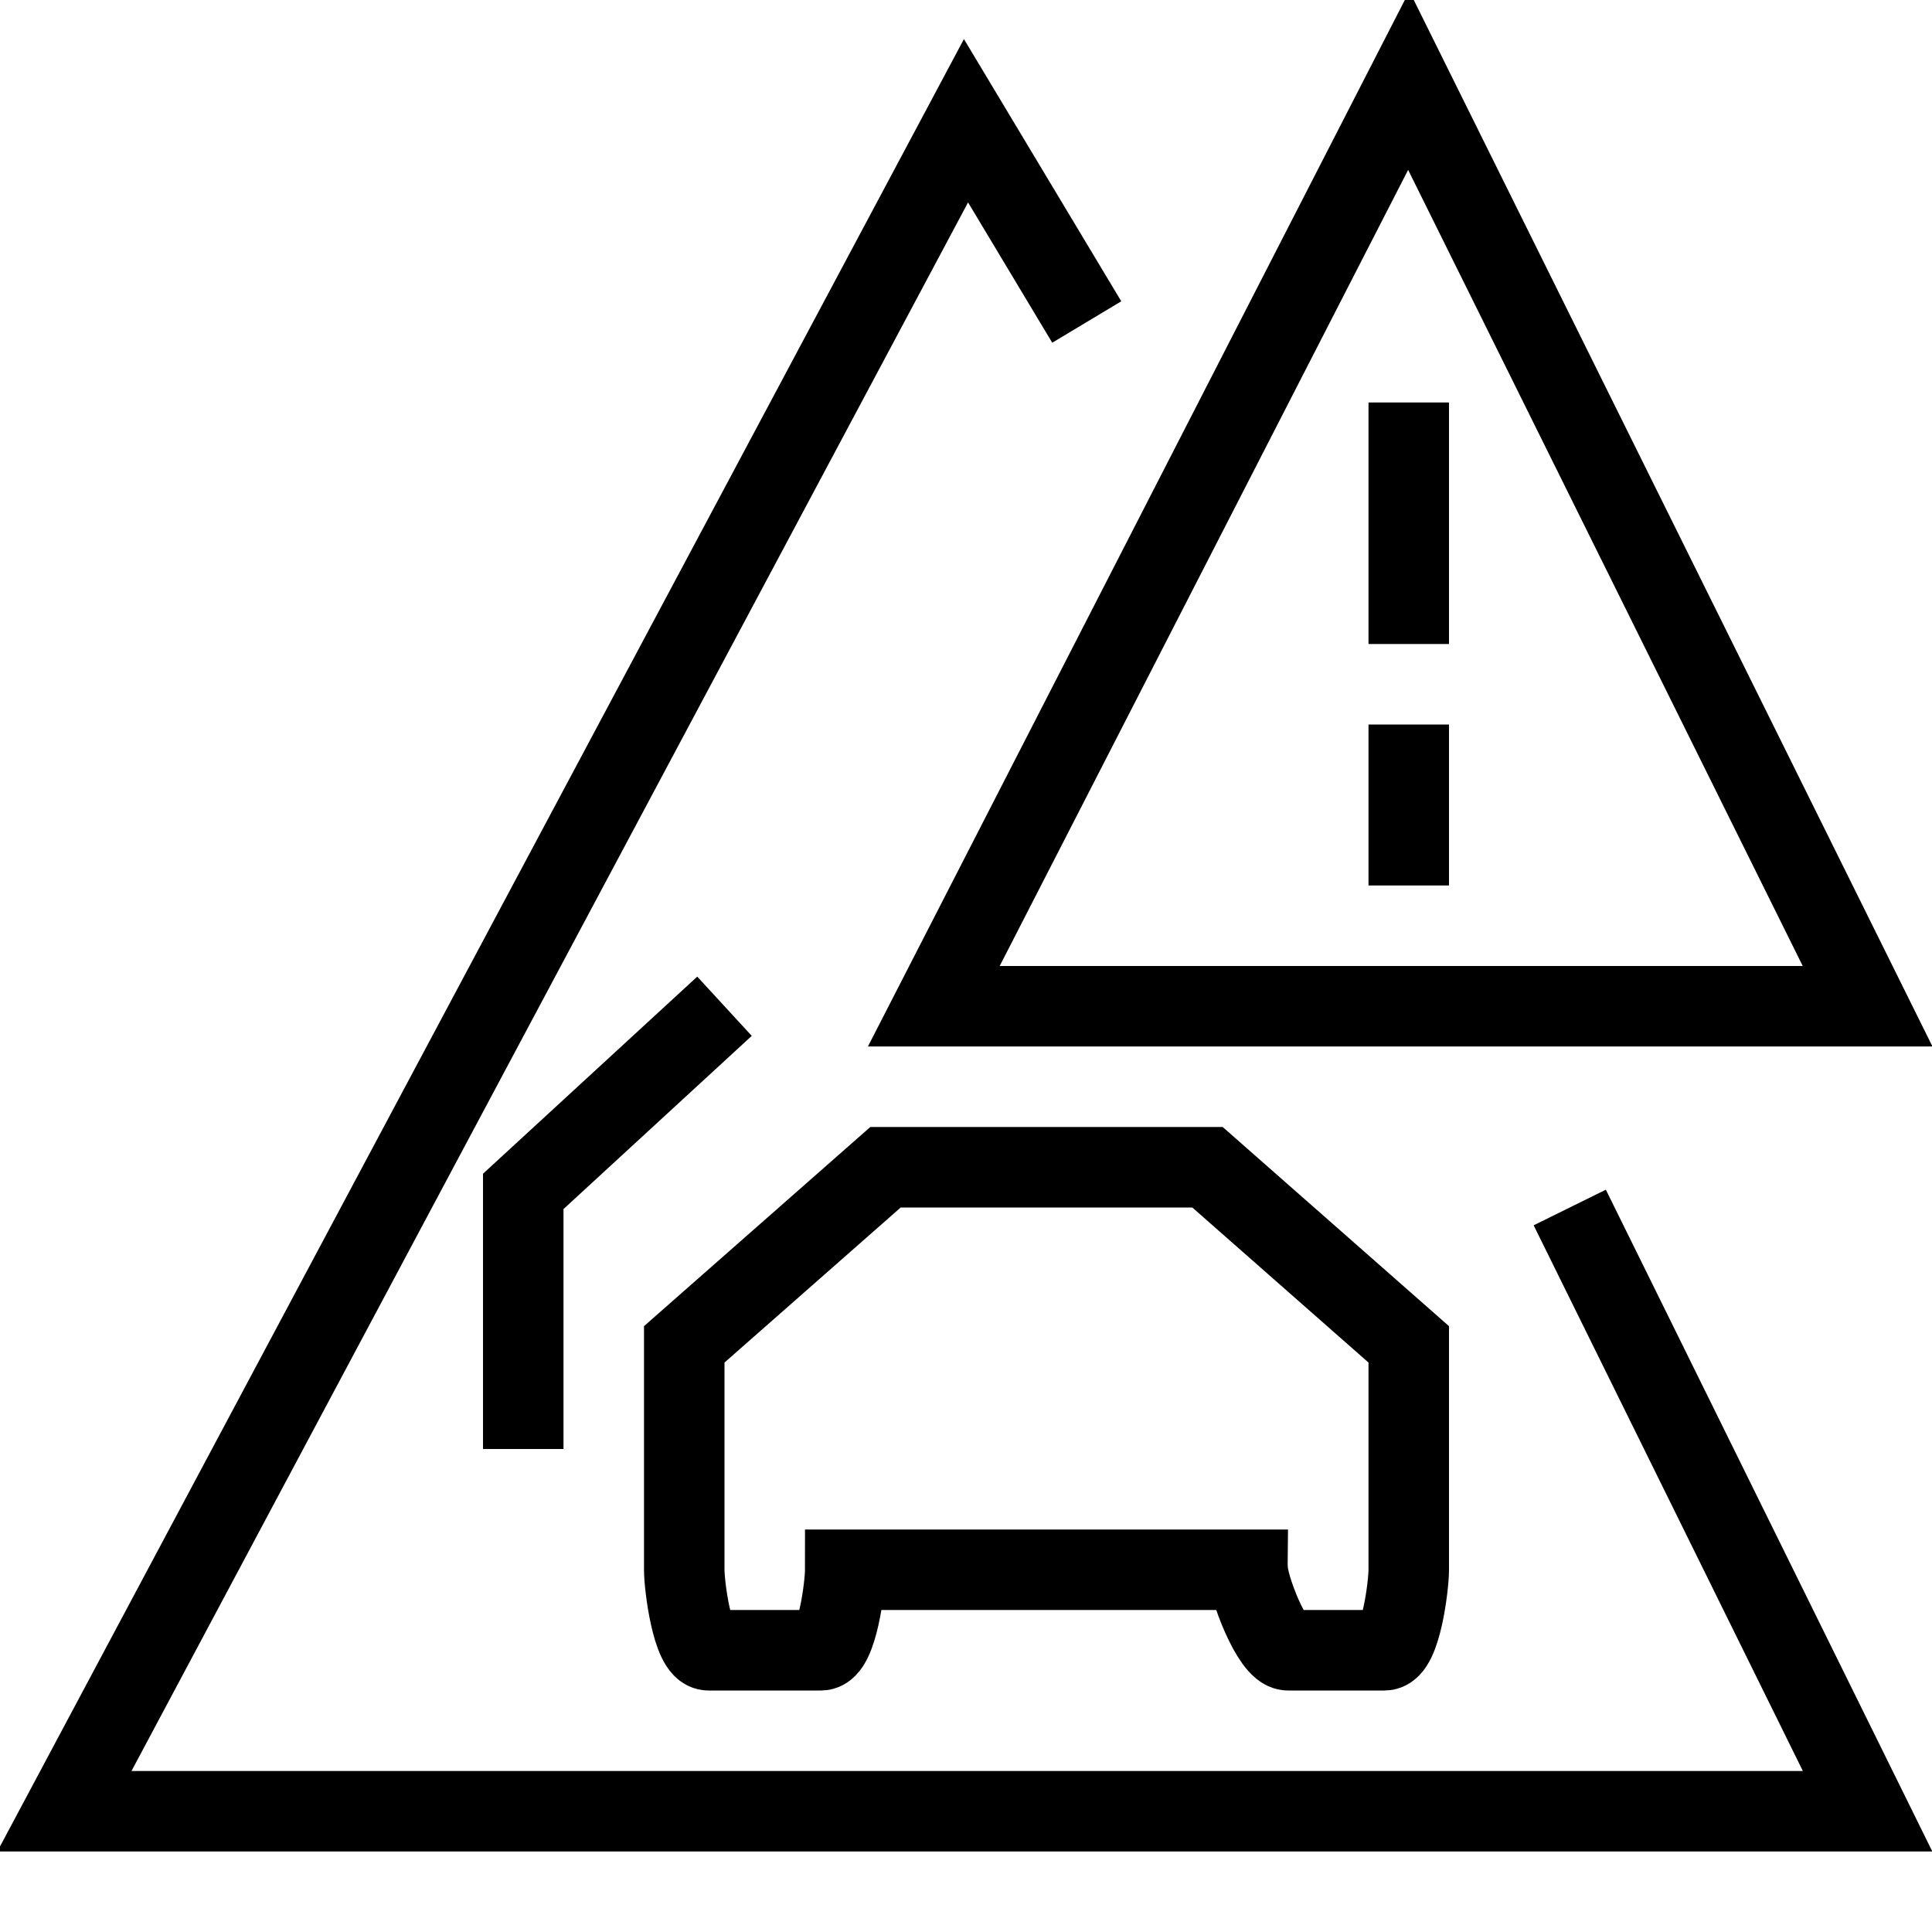 <?xml version="1.0" encoding="UTF-8"?>
<svg width="24px" height="24px" viewBox="0 0 24 24" version="1.1" xmlns="http://www.w3.org/2000/svg" xmlns:xlink="http://www.w3.org/1999/xlink">
    <!-- Generator: sketchtool 48.1 (47250) - http://www.bohemiancoding.com/sketch -->
    <title>traffic-sign-recognition-alert-small</title>
    <desc>Created with sketchtool.</desc>
    <defs></defs>
    <g id="icons-published" stroke="none" stroke-width="1" fill="none" fill-rule="evenodd">
        <g id="briefing" transform="translate(-644, -2202)"></g>
        <g id="traffic-sign-recognition-alert-small" stroke="#000000">
            <polyline id="Shape" points="19.5 15 23.2 22.5 0.8 22.5 12 1.5 13.5 4"></polyline>
            <path d="M15,14.5 L17.5,16.7 L17.5,19.5 C17.5,19.7 17.4,20.5 17.2,20.5 L16,20.5 C15.8,20.5 15.5,19.7 15.5,19.5 L10.5,19.5 C10.5,19.7 10.4,20.5 10.2,20.5 L8.8,20.5 C8.6,20.5 8.5,19.7 8.5,19.5 L8.5,16.7 L11,14.5 C11,14.5 15,14.5 15,14.5 Z" id="Shape"></path>
            <polyline id="Path" points="6.5 18 6.5 14.8 9 12.5"></polyline>
            <path d="M17.5,5 L17.5,8 M17.5,9 L17.5,11" id="Shape" stroke-linejoin="round"></path>
            <polygon id="Shape" points="23.2 12.5 11.6 12.5 17.5 1"></polygon>
        </g>
    </g>
</svg>